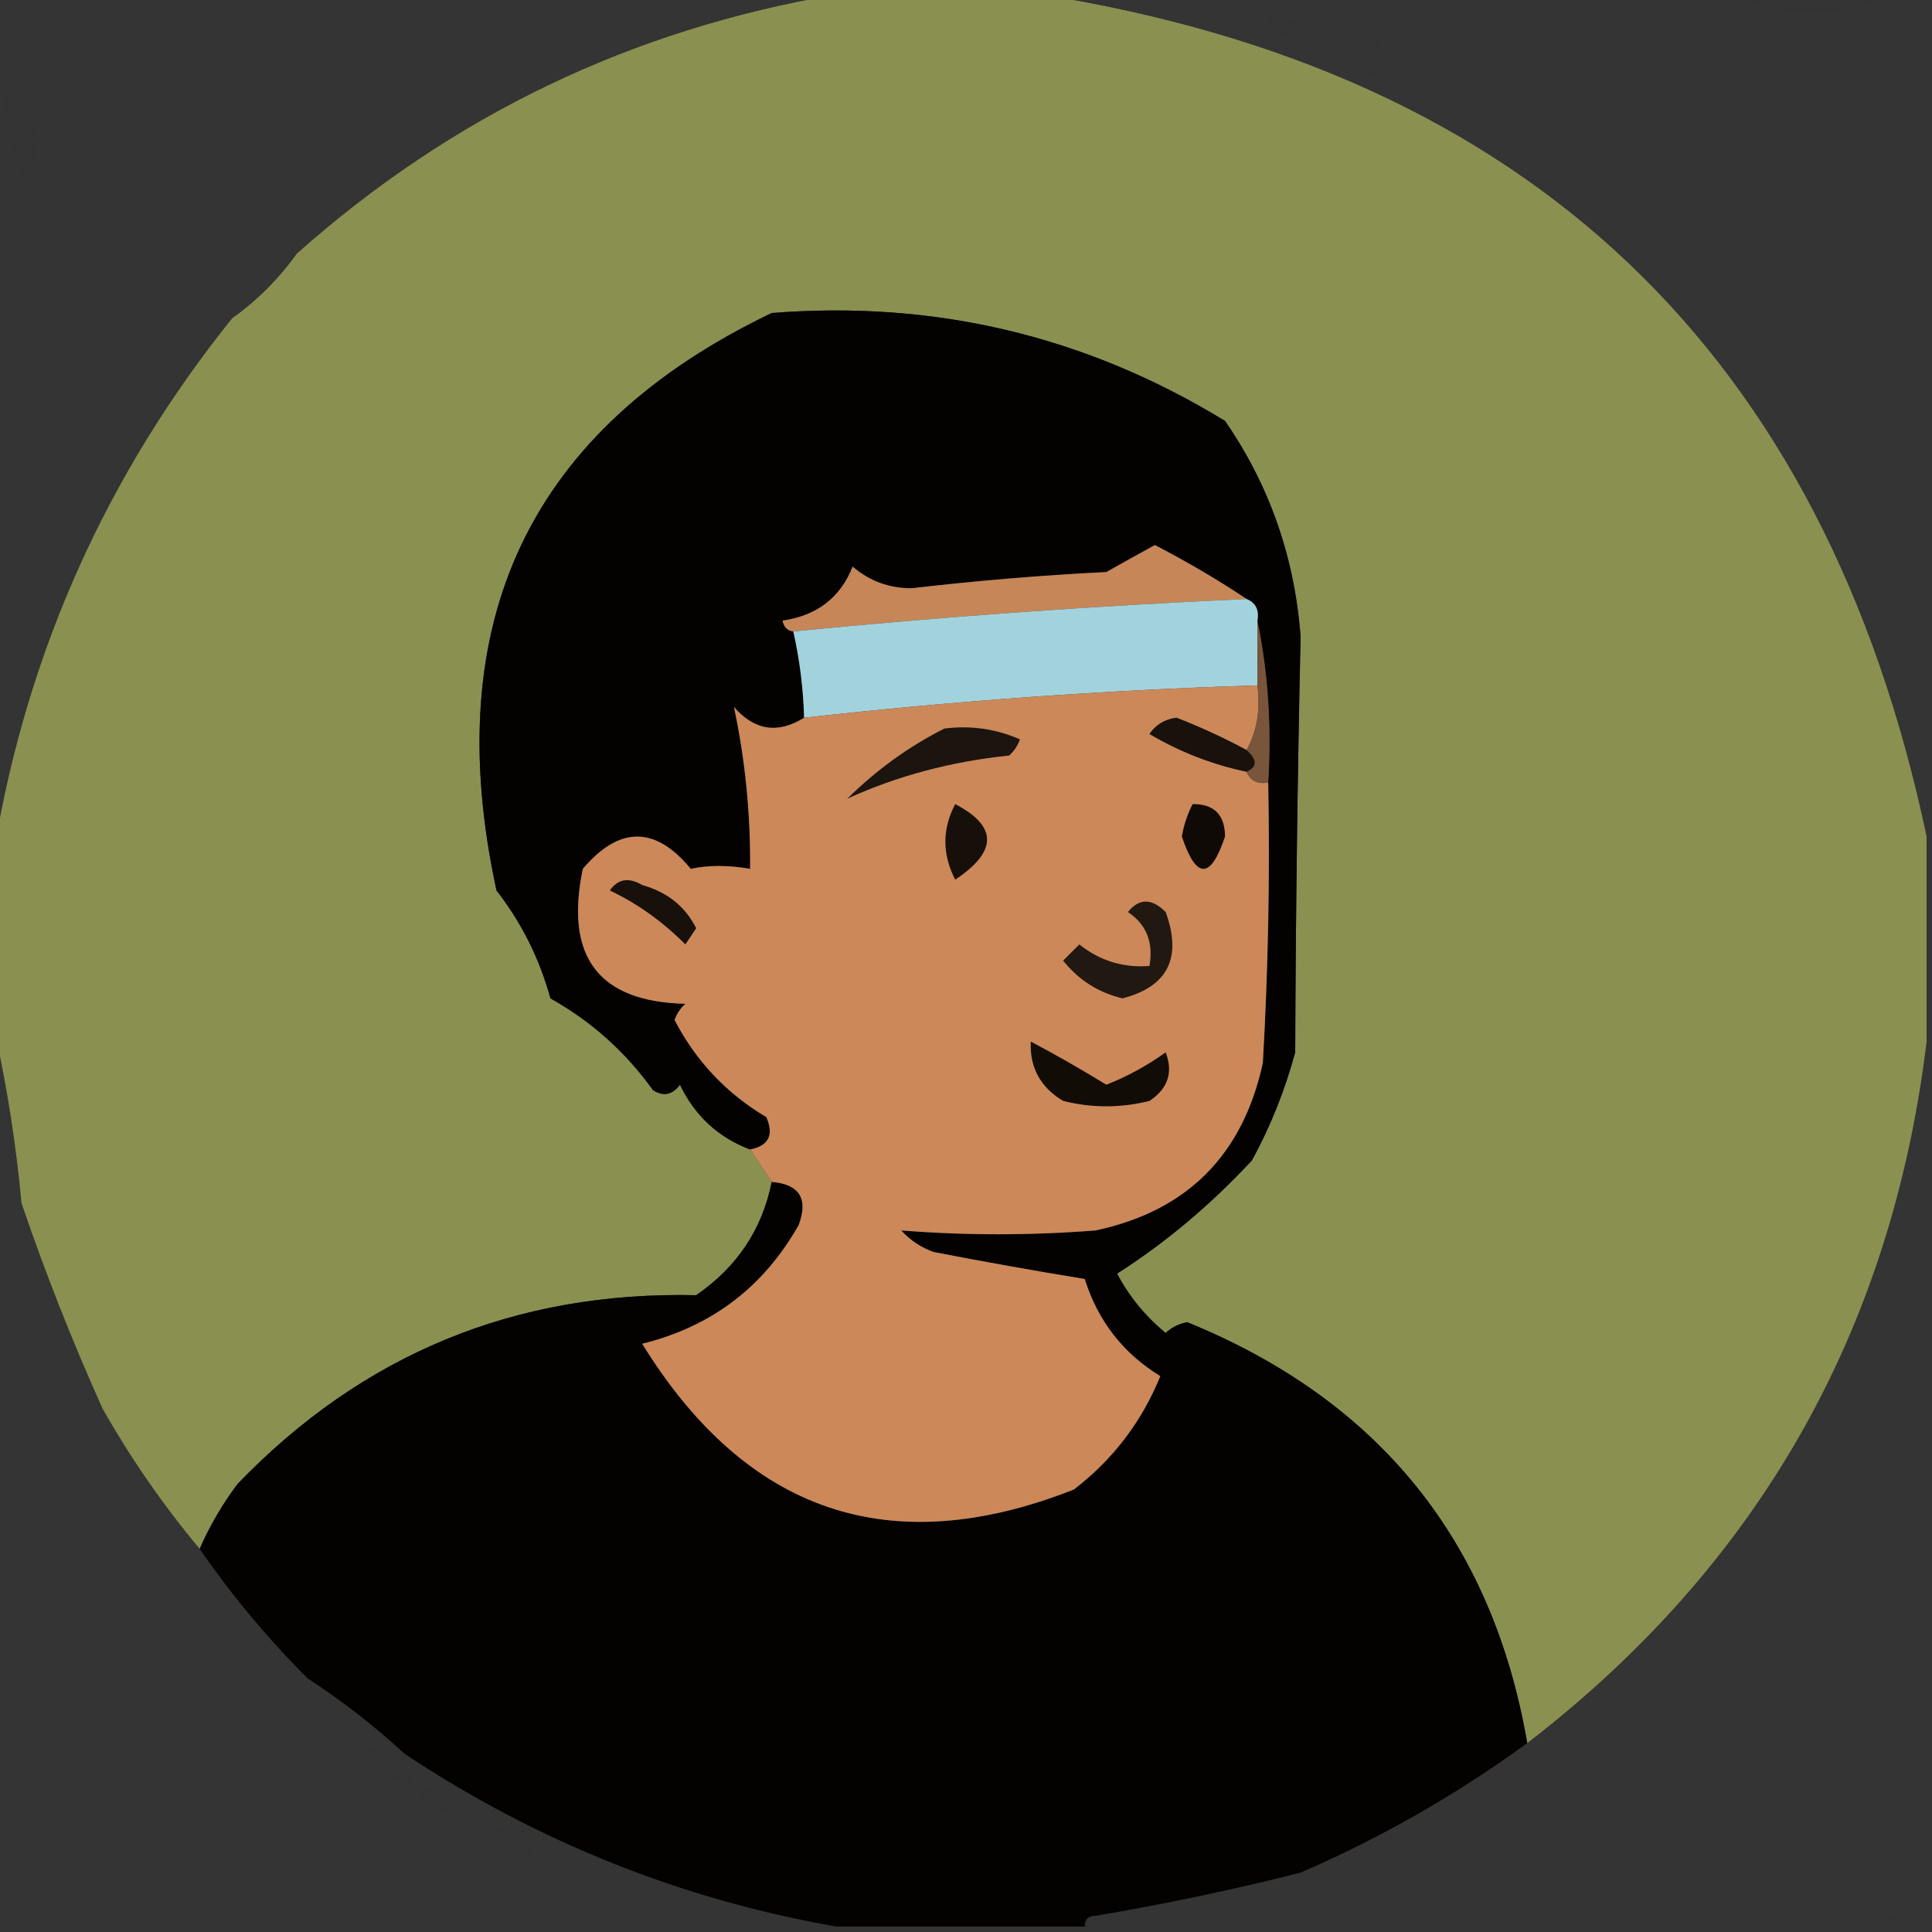 <?xml version="1.0" encoding="UTF-8"?>
<!DOCTYPE svg PUBLIC "-//W3C//DTD SVG 1.1//EN" "http://www.w3.org/Graphics/SVG/1.1/DTD/svg11.dtd">
<svg xmlns="http://www.w3.org/2000/svg" version="1.1" width="179px" height="179px" style="shape-rendering:geometricPrecision; text-rendering:geometricPrecision; image-rendering:optimizeQuality; fill-rule:evenodd; clip-rule:evenodd" xmlns:xlink="http://www.w3.org/1999/xlink">
<rect width="100%" height="100%" fill="#333333" stroke="none"/>
<g><path style="opacity:0.004" fill="#fefefd" d="M 1.5,-0.5 C 26.833,-0.5 52.167,-0.5 77.5,-0.5C 58.546,2.708 41.879,10.708 27.5,23.5C 25.833,25.833 23.833,27.833 21.5,29.5C 9.909,43.948 2.575,60.281 -0.5,78.5C -0.5,52.5 -0.5,26.5 -0.5,0.5C 0.925,2.031 1.591,1.698 1.5,-0.5 Z M 0.5,8.5 C 2.511,9.417 3.511,11.083 3.5,13.5C 3.167,14.833 2.833,16.167 2.5,17.5C 1.068,14.673 0.401,11.673 0.5,8.5 Z"/></g>
<g><path style="opacity:0.999" fill="#8a9050" d="M 77.5,-0.5 C 83.833,-0.5 90.167,-0.5 96.5,-0.5C 141.703,6.703 169.037,32.703 178.5,77.5C 178.5,83.833 178.5,90.167 178.5,96.5C 175.245,123.344 162.912,145.01 141.5,161.5C 138.264,142.752 127.764,129.752 110,122.5C 109.228,122.645 108.561,122.978 108,123.5C 106.108,121.946 104.608,120.112 103.5,118C 107.995,115.13 112.162,111.63 116,107.5C 117.725,104.326 119.058,100.993 120,97.5C 120.049,84.646 120.215,71.813 120.5,59C 119.951,51.636 117.618,44.969 113.5,39C 100.635,31.136 86.635,27.803 71.5,29C 49.099,39.743 40.599,57.576 46,82.5C 48.321,85.486 49.988,88.819 51,92.5C 54.788,94.621 57.955,97.454 60.5,101C 61.449,101.617 62.282,101.451 63,100.5C 64.385,103.386 66.551,105.386 69.5,106.5C 70.167,107.5 70.833,108.5 71.5,109.5C 70.623,113.894 68.29,117.394 64.5,120C 47.758,119.622 33.591,125.456 22,137.5C 20.579,139.405 19.412,141.405 18.5,143.5C 15.11,139.442 12.11,135.109 9.5,130.5C 6.713,124.309 4.213,117.976 2,111.5C 1.48,105.975 0.647,100.642 -0.5,95.5C -0.5,89.833 -0.5,84.167 -0.5,78.5C 2.575,60.281 9.909,43.948 21.5,29.5C 23.833,27.833 25.833,25.833 27.5,23.5C 41.879,10.708 58.546,2.708 77.5,-0.5 Z"/></g>
<g><path style="opacity:0.004" fill="#fdfdfd" d="M 96.5,-0.5 C 117.833,-0.5 139.167,-0.5 160.5,-0.5C 165.549,1.69 170.549,1.69 175.5,-0.5C 176.5,-0.5 177.5,-0.5 178.5,-0.5C 178.5,-0.167 178.5,0.167 178.5,0.5C 177.167,0.833 177.167,1.167 178.5,1.5C 178.5,26.833 178.5,52.167 178.5,77.5C 169.037,32.703 141.703,6.703 96.5,-0.5 Z M 117.5,1.5 C 118.675,1.281 119.675,1.614 120.5,2.5C 118.948,3.798 117.948,3.465 117.5,1.5 Z M 125.5,1.5 C 127.708,2.917 128.542,4.918 128,7.5C 125.863,6.521 124.029,5.188 122.5,3.5C 123.602,2.824 124.602,2.158 125.5,1.5 Z"/></g>
<g><path style="opacity:0.998" fill="#030201" d="M 141.5,161.5 C 134.921,166.288 127.921,170.288 120.5,173.5C 114.235,175.087 107.901,176.42 101.5,177.5C 100.833,177.5 100.5,177.833 100.5,178.5C 92.833,178.5 85.167,178.5 77.5,178.5C 63.104,175.974 49.771,170.64 37.5,162.5C 34.72,159.936 31.72,157.603 28.5,155.5C 24.79,151.792 21.457,147.792 18.5,143.5C 19.412,141.405 20.579,139.405 22,137.5C 33.591,125.456 47.758,119.622 64.5,120C 68.29,117.394 70.623,113.894 71.5,109.5C 74.076,109.722 74.91,111.055 74,113.5C 70.748,119.252 65.915,122.919 59.5,124.5C 69.192,140.194 82.526,144.694 99.5,138C 103.126,135.21 105.792,131.71 107.5,127.5C 104.051,125.383 101.718,122.383 100.5,118.5C 95.818,117.732 91.151,116.899 86.5,116C 85.328,115.581 84.328,114.915 83.5,114C 89.462,114.471 95.462,114.471 101.5,114C 109.964,112.203 115.131,107.036 117,98.5C 117.5,89.84 117.666,81.173 117.5,72.5C 117.821,67.305 117.487,62.305 116.5,57.5C 116.672,56.508 116.338,55.842 115.5,55.5C 112.901,53.76 110.068,52.094 107,50.5C 105.51,51.317 104.01,52.15 102.5,53C 96.48,53.301 90.48,53.801 84.5,54.5C 82.407,54.514 80.574,53.848 79,52.5C 77.859,55.376 75.692,57.042 72.5,57.5C 72.624,58.107 72.957,58.44 73.5,58.5C 74.092,61.127 74.425,63.794 74.5,66.5C 72.064,68.017 69.898,67.684 68,65.5C 69.039,70.356 69.539,75.356 69.5,80.5C 67.459,80.146 65.626,80.146 64,80.5C 60.714,76.515 57.381,76.515 54,80.5C 52.297,88.651 55.464,92.818 63.5,93C 63.043,93.414 62.709,93.914 62.5,94.5C 64.475,98.308 67.308,101.308 71,103.5C 71.725,105.157 71.225,106.157 69.5,106.5C 66.551,105.386 64.385,103.386 63,100.5C 62.282,101.451 61.449,101.617 60.5,101C 57.955,97.454 54.788,94.621 51,92.5C 49.988,88.819 48.321,85.486 46,82.5C 40.599,57.576 49.099,39.743 71.5,29C 86.635,27.803 100.635,31.136 113.5,39C 117.618,44.969 119.951,51.636 120.5,59C 120.215,71.813 120.049,84.646 120,97.5C 119.058,100.993 117.725,104.326 116,107.5C 112.162,111.63 107.995,115.13 103.5,118C 104.608,120.112 106.108,121.946 108,123.5C 108.561,122.978 109.228,122.645 110,122.5C 127.764,129.752 138.264,142.752 141.5,161.5 Z"/></g>
<g><path style="opacity:1" fill="#c68658" d="M 115.5,55.5 C 101.47,56.131 87.47,57.131 73.5,58.5C 72.957,58.44 72.624,58.107 72.5,57.5C 75.692,57.042 77.859,55.376 79,52.5C 80.574,53.848 82.407,54.514 84.5,54.5C 90.48,53.801 96.48,53.301 102.5,53C 104.01,52.15 105.51,51.317 107,50.5C 110.068,52.094 112.901,53.76 115.5,55.5 Z"/></g>
<g><path style="opacity:1" fill="#a2d3dd" d="M 115.5,55.5 C 116.338,55.842 116.672,56.508 116.5,57.5C 116.5,59.5 116.5,61.5 116.5,63.5C 102.456,63.932 88.456,64.932 74.5,66.5C 74.425,63.794 74.092,61.127 73.5,58.5C 87.47,57.131 101.47,56.131 115.5,55.5 Z"/></g>
<g><path style="opacity:1" fill="#cc8859" d="M 116.5,63.5 C 116.795,65.735 116.461,67.735 115.5,69.5C 113.419,68.377 111.253,67.377 109,66.5C 107.941,66.63 107.108,67.13 106.5,68C 109.293,69.654 112.293,70.821 115.5,71.5C 115.842,72.338 116.508,72.672 117.5,72.5C 117.666,81.173 117.5,89.84 117,98.5C 115.131,107.036 109.964,112.203 101.5,114C 95.462,114.471 89.462,114.471 83.5,114C 84.328,114.915 85.328,115.581 86.5,116C 91.151,116.899 95.818,117.732 100.5,118.5C 101.718,122.383 104.051,125.383 107.5,127.5C 105.792,131.71 103.126,135.21 99.5,138C 82.526,144.694 69.192,140.194 59.5,124.5C 65.915,122.919 70.748,119.252 74,113.5C 74.91,111.055 74.076,109.722 71.5,109.5C 70.833,108.5 70.167,107.5 69.5,106.5C 71.225,106.157 71.725,105.157 71,103.5C 67.308,101.308 64.475,98.308 62.5,94.5C 62.709,93.914 63.043,93.414 63.5,93C 55.464,92.818 52.297,88.651 54,80.5C 57.381,76.515 60.714,76.515 64,80.5C 65.626,80.146 67.459,80.146 69.5,80.5C 69.539,75.356 69.039,70.356 68,65.5C 69.898,67.684 72.064,68.017 74.5,66.5C 88.456,64.932 102.456,63.932 116.5,63.5 Z"/></g>
<g><path style="opacity:1" fill="#1c140e" d="M 87.5,67.5 C 89.924,67.192 92.257,67.526 94.5,68.5C 94.291,69.086 93.957,69.586 93.5,70C 88.133,70.551 83.133,71.884 78.5,74C 81.214,71.322 84.214,69.155 87.5,67.5 Z"/></g>
<g><path style="opacity:1" fill="#19110c" d="M 115.5,69.5 C 116.506,70.396 116.506,71.062 115.5,71.5C 112.293,70.821 109.293,69.654 106.5,68C 107.108,67.13 107.941,66.63 109,66.5C 111.253,67.377 113.419,68.377 115.5,69.5 Z"/></g>
<g><path style="opacity:1" fill="#78553b" d="M 116.5,57.5 C 117.487,62.305 117.821,67.305 117.5,72.5C 116.508,72.672 115.842,72.338 115.5,71.5C 116.506,71.062 116.506,70.396 115.5,69.5C 116.461,67.735 116.795,65.735 116.5,63.5C 116.5,61.5 116.5,59.5 116.5,57.5 Z"/></g>
<g><path style="opacity:1" fill="#17100a" d="M 88.5,74.5 C 92.436,76.551 92.436,78.884 88.5,81.5C 87.286,79.141 87.286,76.808 88.5,74.5 Z"/></g>
<g><path style="opacity:1" fill="#100a06" d="M 110.5,74.5 C 112.484,74.484 113.484,75.484 113.5,77.5C 112.167,81.5 110.833,81.5 109.5,77.5C 109.685,76.416 110.018,75.416 110.5,74.5 Z"/></g>
<g><path style="opacity:1" fill="#18100a" d="M 56.5,82.5 C 57.251,81.427 58.251,81.26 59.5,82C 61.813,82.641 63.48,83.974 64.5,86C 64.167,86.5 63.833,87 63.5,87.5C 61.408,85.395 59.075,83.728 56.5,82.5 Z"/></g>
<g><path style="opacity:1" fill="#211811" d="M 104.5,84.5 C 105.542,83.209 106.708,83.209 108,84.5C 109.539,88.74 108.206,91.407 104,92.5C 101.76,91.964 99.927,90.797 98.5,89C 99,88.5 99.5,88 100,87.5C 101.897,89.016 104.064,89.683 106.5,89.5C 106.88,87.302 106.213,85.635 104.5,84.5 Z"/></g>
<g><path style="opacity:1" fill="#120c07" d="M 95.5,96.5 C 97.82,97.724 100.153,99.058 102.5,100.5C 104.437,99.74 106.27,98.74 108,97.5C 108.711,99.367 108.211,100.867 106.5,102C 103.833,102.667 101.167,102.667 98.5,102C 96.393,100.736 95.393,98.903 95.5,96.5 Z"/></g>
<g><path style="opacity:0.004" fill="#fdfdfd" d="M 178.5,96.5 C 178.5,123.833 178.5,151.167 178.5,178.5C 177.833,178.5 177.167,178.5 176.5,178.5C 175.833,177.167 175.167,177.167 174.5,178.5C 150.167,178.5 125.833,178.5 101.5,178.5C 101.5,178.167 101.5,177.833 101.5,177.5C 107.901,176.42 114.235,175.087 120.5,173.5C 127.921,170.288 134.921,166.288 141.5,161.5C 162.912,145.01 175.245,123.344 178.5,96.5 Z"/></g>
<g><path style="opacity:0.004" fill="#fdfdfc" d="M -0.5,95.5 C 0.647,100.642 1.48,105.975 2,111.5C 4.213,117.976 6.713,124.309 9.5,130.5C 12.11,135.109 15.11,139.442 18.5,143.5C 21.457,147.792 24.79,151.792 28.5,155.5C 31.72,157.603 34.72,159.936 37.5,162.5C 49.771,170.64 63.104,175.974 77.5,178.5C 54.5,178.5 31.5,178.5 8.5,178.5C 8.167,177.167 7.833,177.167 7.5,178.5C 5.833,178.5 4.167,178.5 2.5,178.5C 2.167,175.833 1.833,175.833 1.5,178.5C 0.833,178.5 0.167,178.5 -0.5,178.5C -0.5,150.833 -0.5,123.167 -0.5,95.5 Z M 32.5,160.5 C 33.819,161.942 35.486,162.608 37.5,162.5C 37.557,163.609 37.89,164.609 38.5,165.5C 35.639,164.753 33.639,163.086 32.5,160.5 Z M 38.5,165.5 C 40.196,165.685 41.529,166.519 42.5,168C 40.588,168.279 39.254,167.446 38.5,165.5 Z M 47.5,170.5 C 46.022,170.762 44.689,170.429 43.5,169.5C 45.031,168.579 46.365,168.912 47.5,170.5 Z M 47.5,170.5 C 49.028,170.517 49.528,171.184 49,172.5C 48.283,171.956 47.783,171.289 47.5,170.5 Z"/></g>
</svg>
